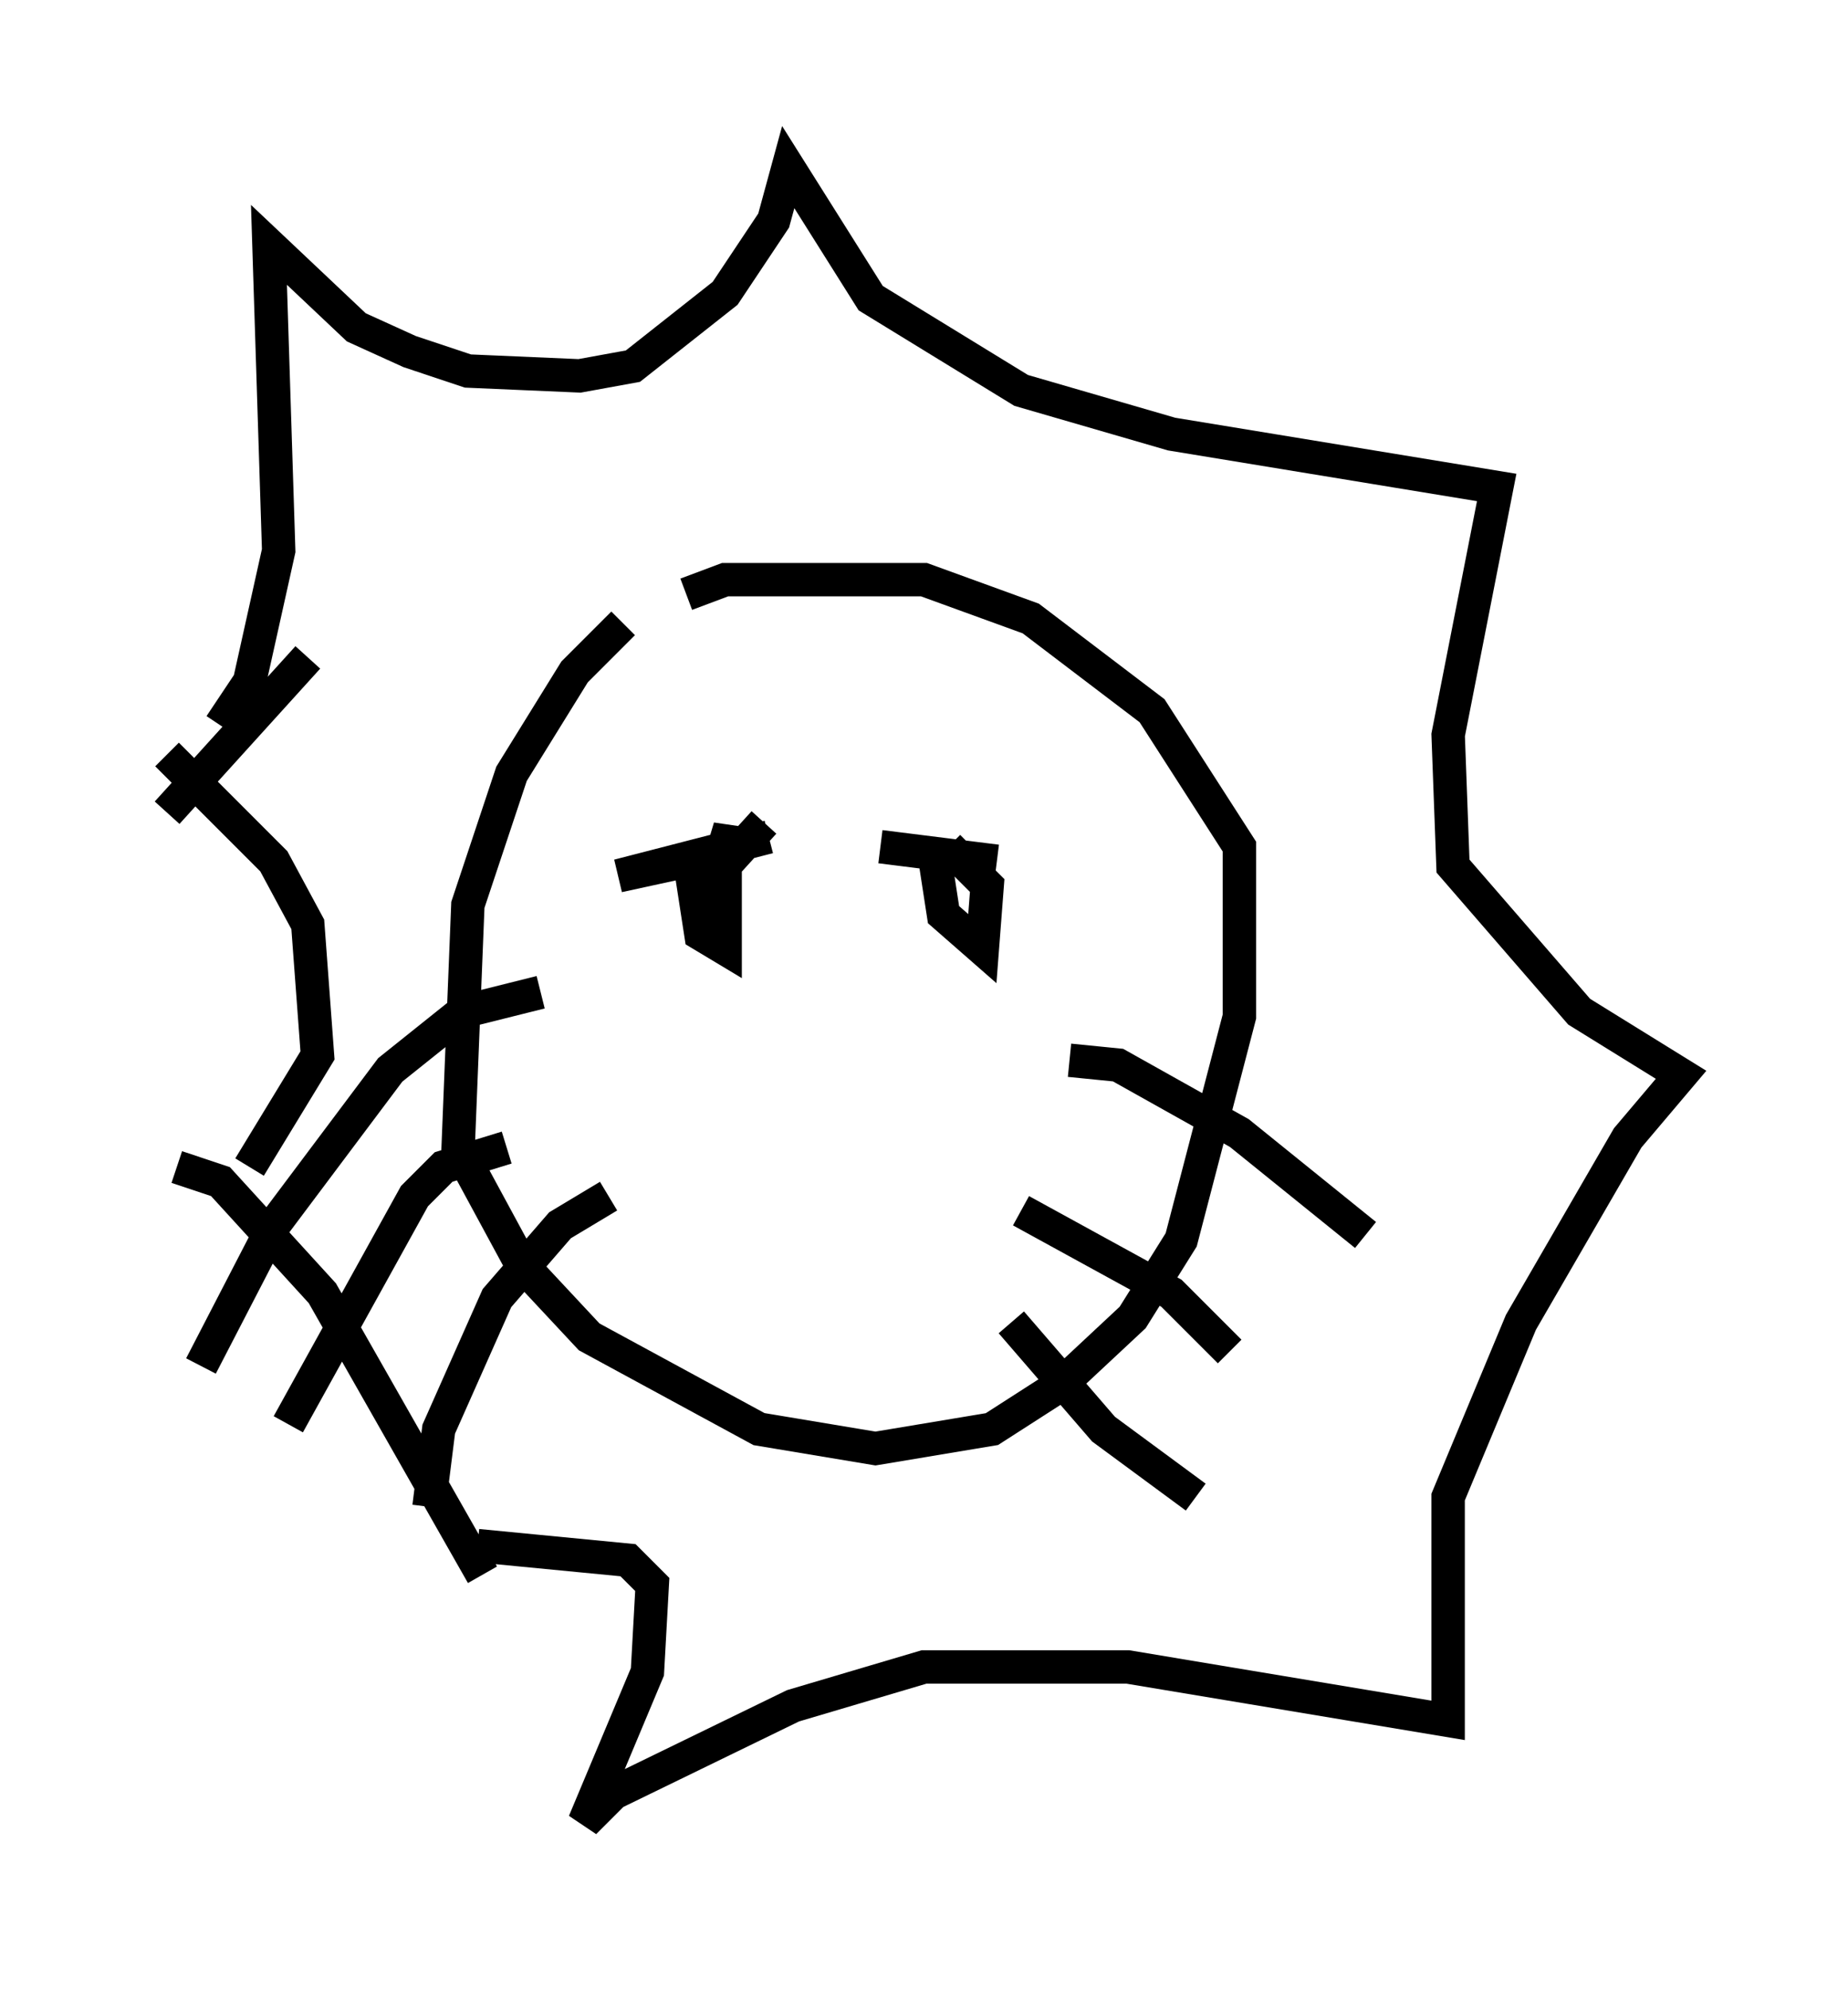 <?xml version="1.0" encoding="utf-8" ?>
<svg baseProfile="full" height="59.531" version="1.1" width="55.318" xmlns="http://www.w3.org/2000/svg" xmlns:ev="http://www.w3.org/2001/xml-events" xmlns:xlink="http://www.w3.org/1999/xlink"><defs /><rect fill="white" height="59.531" width="55.318" x="0" y="0" /><path d="M21.268, 17.782 m-2.615, 0.872 l-1.453, 1.453 -1.888, 3.05 l-1.307, 3.922 -0.291, 7.263 l1.888, 3.486 2.034, 2.179 l5.084, 2.76 3.486, 0.581 l3.486, -0.581 2.034, -1.307 l2.179, -2.034 1.453, -2.324 l1.743, -6.682 0.0, -5.084 l-2.615, -4.067 -3.631, -2.76 l-3.196, -1.162 -5.955, 0.0 l-1.162, 0.436 m-4.358, 11.911 l-2.324, 0.581 -2.179, 1.743 l-3.486, 4.648 -2.179, 4.212 m9.151, -6.536 l-1.888, 0.581 -0.872, 0.872 l-3.777, 6.827 m9.587, -6.827 l-1.453, 0.872 -1.888, 2.179 l-1.743, 3.922 -0.291, 2.324 m19.173, -13.363 l1.453, 0.145 3.631, 2.034 l3.777, 3.05 m-10.313, -0.726 l4.503, 2.469 1.743, 1.743 m-6.536, -0.872 l2.76, 3.196 2.76, 2.034 m-29.195, -23.095 l0.872, -1.307 0.872, -3.922 l-0.291, -9.151 2.615, 2.469 l1.598, 0.726 1.743, 0.581 l3.341, 0.145 1.598, -0.291 l2.76, -2.179 1.453, -2.179 l0.436, -1.598 2.469, 3.922 l4.503, 2.76 4.503, 1.307 l9.732, 1.598 -1.453, 7.408 l0.145, 3.922 3.777, 4.358 l3.05, 1.888 -1.598, 1.888 l-3.196, 5.52 -2.179, 5.229 l0.0, 6.682 -9.587, -1.598 l-6.101, 0.0 -3.922, 1.162 l-5.374, 2.615 -0.872, 0.872 l1.888, -4.503 0.145, -2.615 l-0.726, -0.726 -4.503, -0.436 m-9.296, -23.676 l3.196, 3.196 1.017, 1.888 l0.291, 3.922 -2.034, 3.341 m6.972, 12.201 l-4.793, -8.425 -3.05, -3.341 l-1.307, -0.436 m15.978, -9.006 l0.0, 0.0 m6.101, -1.888 l0.0, 0.0 m-22.369, 0.291 l4.212, -4.648 m13.654, 4.939 l-1.453, 1.598 0.436, -1.453 l0.0, 0.726 -3.341, 0.726 l4.503, -1.162 m-1.598, 0.581 l-0.726, 0.436 0.291, 1.888 l0.726, 0.436 0.0, -2.469 m6.246, -0.436 l0.291, 1.888 1.162, 1.017 l0.145, -1.888 -1.162, -1.162 m-2.034, 0.0 l3.486, 0.436 " fill="none" stroke="black" stroke-width="1" /></svg>